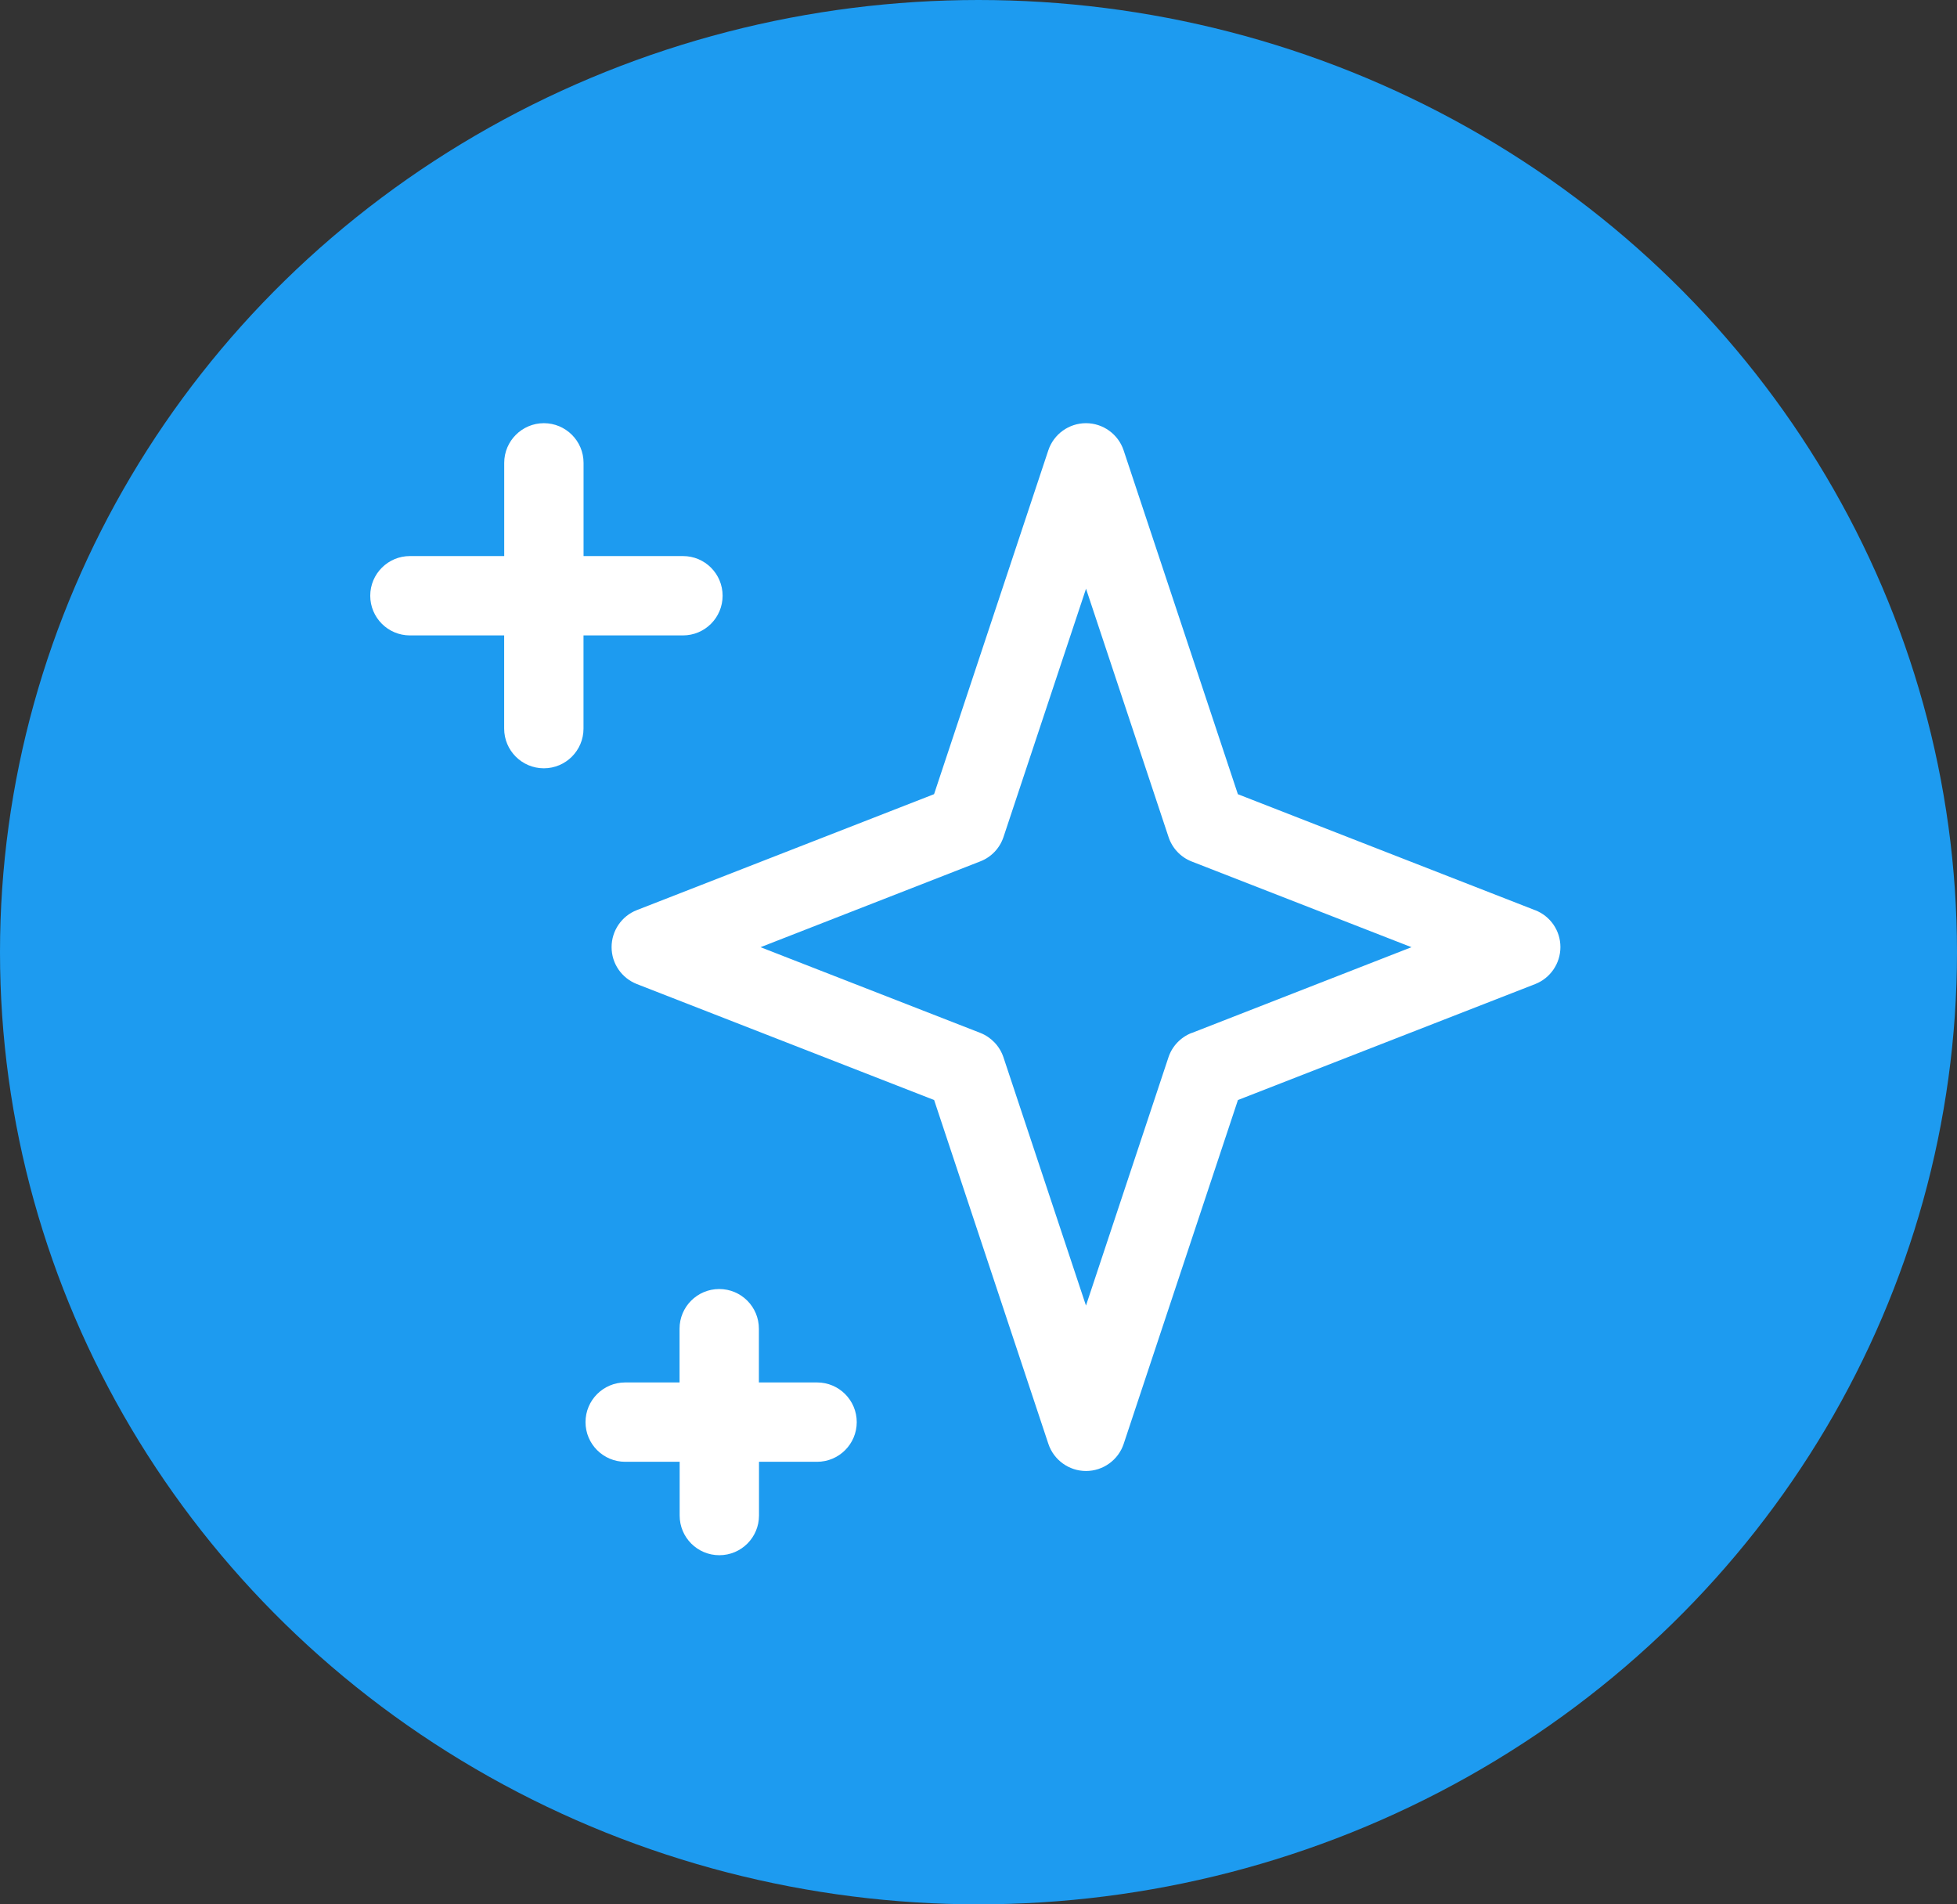 <svg width="37" height="36" viewBox="0 0 37 36" fill="none" xmlns="http://www.w3.org/2000/svg">
<rect x="0" y="0" width="37" height="36" fill="#333333" stroke="none"/>
<ellipse cx="18.5" cy="18" rx="18.5" ry="18" fill="#1D9BF0"/>
<path d="M29.022 17.206L23.404 15.014L21.244 8.514C21.142 8.207 20.854 8 20.532 8C20.21 8 19.922 8.207 19.82 8.513L17.66 15.013L12.04 17.205C11.753 17.317 11.563 17.595 11.563 17.905C11.563 18.215 11.753 18.49 12.041 18.603L17.661 20.795L19.821 27.295C19.923 27.601 20.211 27.808 20.533 27.808C20.855 27.808 21.143 27.601 21.245 27.295L23.405 20.795L29.025 18.603C29.312 18.491 29.502 18.213 29.502 17.903C29.502 17.593 29.312 17.318 29.024 17.206H29.022ZM22.532 19.526C22.324 19.606 22.162 19.776 22.092 19.986L20.532 24.681L18.972 19.988C18.902 19.778 18.742 19.608 18.534 19.526L14.379 17.906L18.533 16.284C18.741 16.204 18.903 16.034 18.973 15.822L20.533 11.129L22.093 15.823C22.163 16.035 22.323 16.205 22.531 16.286L26.686 17.906L22.531 19.528L22.532 19.526ZM12.913 10.512H11.033V8.75C11.033 8.336 10.696 8 10.283 8C9.87 8 9.533 8.336 9.533 8.75V10.512H7.75C7.336 10.512 7 10.848 7 11.262C7 11.676 7.336 12.012 7.75 12.012H9.532V13.774C9.532 14.188 9.868 14.524 10.282 14.524C10.696 14.524 11.032 14.188 11.032 13.774V12.012H12.912C13.327 12.012 13.662 11.676 13.662 11.262C13.662 10.848 13.328 10.512 12.913 10.512ZM15.448 26.134H14.348V25.118C14.348 24.704 14.013 24.368 13.598 24.368C13.183 24.368 12.848 24.704 12.848 25.118V26.134H11.82C11.406 26.134 11.07 26.47 11.07 26.884C11.07 27.298 11.406 27.634 11.82 27.634H12.85V28.65C12.85 29.064 13.185 29.4 13.6 29.4C14.015 29.4 14.35 29.064 14.35 28.65V27.634H15.448C15.862 27.634 16.198 27.298 16.198 26.884C16.198 26.47 15.862 26.134 15.448 26.134Z" fill="white"/>
</svg>
